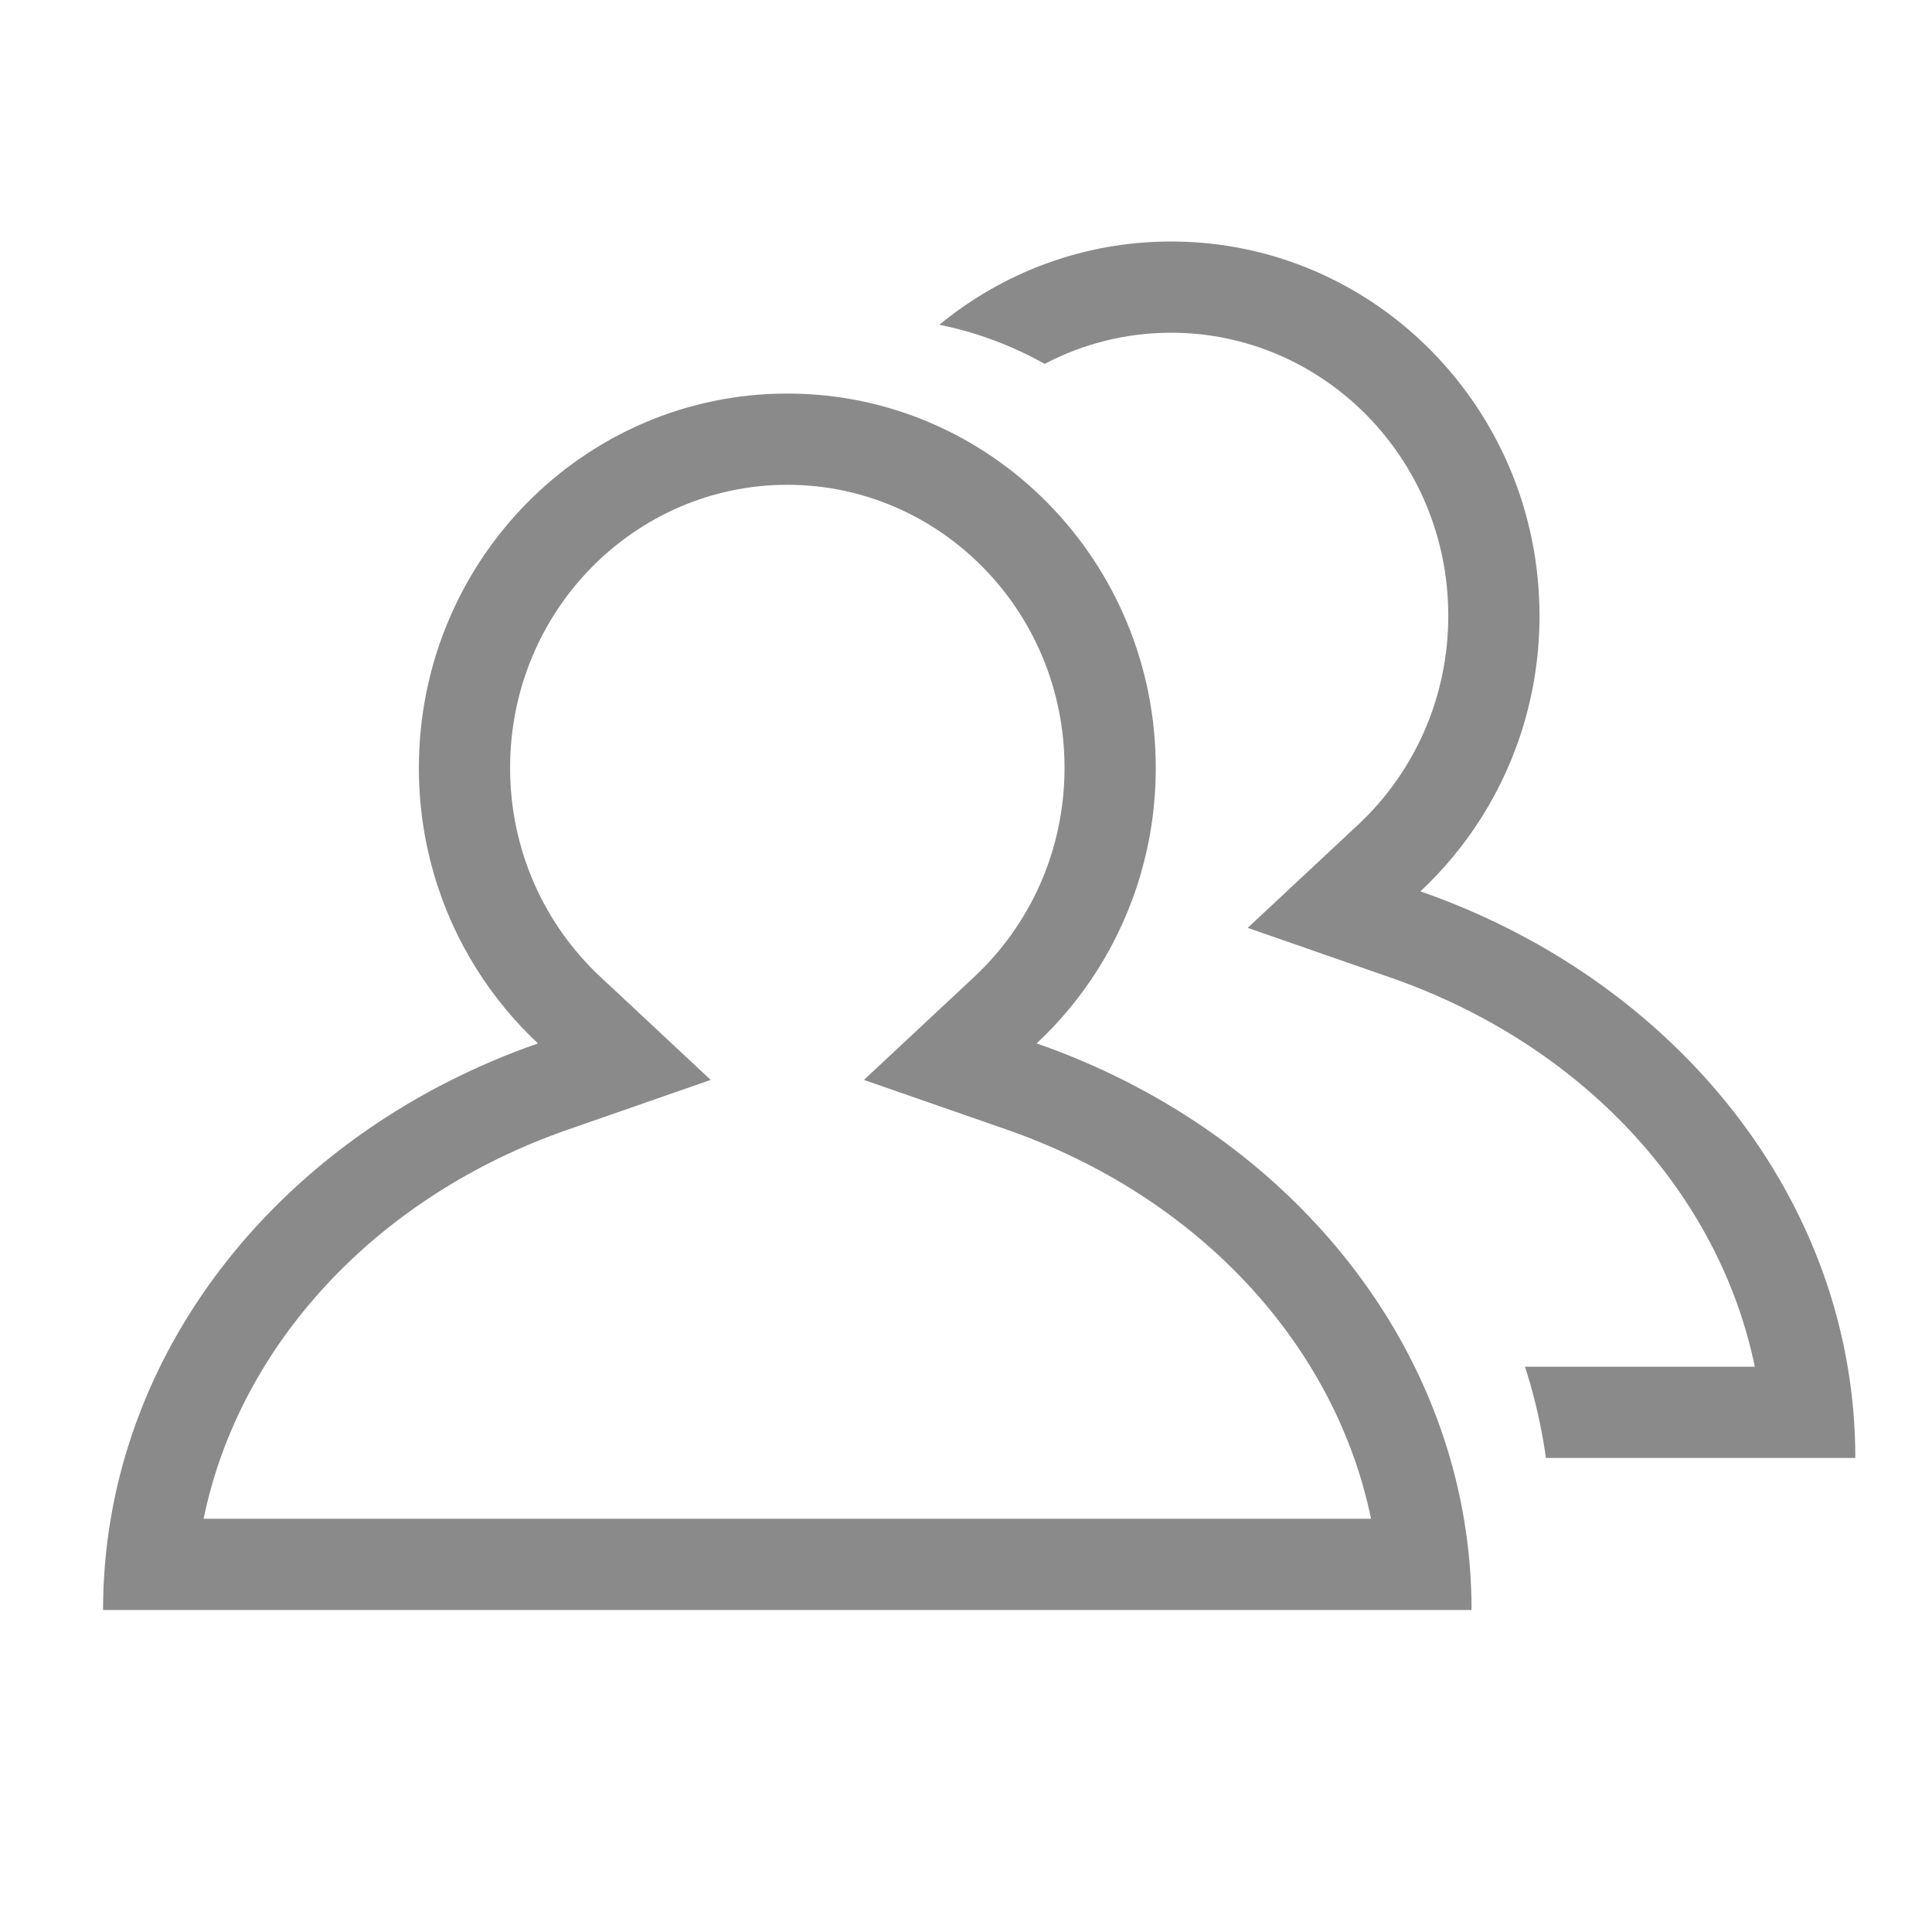 <svg width="100" height="100" viewBox="0 0 100 100" fill="none" xmlns="http://www.w3.org/2000/svg">
<path fill-rule="evenodd" clip-rule="evenodd" d="M44.717 55.896L50.433 50.556C53.298 47.88 55.1 44.037 55.1 39.744C55.1 31.582 48.606 25.093 40.752 25.093C32.897 25.093 26.403 31.582 26.403 39.744C26.403 44.037 28.205 47.88 31.07 50.556L36.786 55.896L29.398 58.467C19.471 61.922 12.393 69.599 10.538 78.611H70.965C69.111 69.599 62.032 61.922 52.105 58.467L44.717 55.896ZM75.772 78.611C76.033 80.151 76.168 81.728 76.168 83.333H5.335C5.335 81.728 5.47 80.151 5.731 78.611C7.371 68.919 13.982 60.674 23.183 55.992C24.673 55.234 26.23 54.569 27.846 54.007C26.629 52.87 25.558 51.575 24.665 50.152C22.776 47.146 21.681 43.575 21.681 39.744C21.681 29.044 30.219 20.37 40.752 20.37C51.284 20.37 59.822 29.044 59.822 39.744C59.822 43.575 58.727 47.146 56.839 50.152C55.945 51.574 54.874 52.87 53.657 54.007C55.273 54.569 56.831 55.234 58.321 55.992C67.521 60.674 74.132 68.919 75.772 78.611Z" fill="#8A8A8A"/>
<path d="M70.296 42.686L64.58 48.026L71.968 50.597C81.895 54.051 88.974 61.728 90.828 70.741H78.934C79.346 72.021 79.668 73.335 79.895 74.676C79.939 74.937 79.98 75.2 80.016 75.463H96.031C96.031 73.858 95.896 72.281 95.635 70.741C93.995 61.048 87.384 52.803 78.184 48.122C76.694 47.364 75.136 46.699 73.52 46.137C74.737 45 75.808 43.704 76.702 42.282C78.59 39.276 79.685 35.704 79.685 31.873C79.685 21.174 71.147 12.5 60.615 12.5C56.071 12.5 51.898 14.114 48.622 16.809C50.561 17.202 52.394 17.893 54.072 18.834C56.04 17.802 58.266 17.222 60.615 17.222C68.469 17.222 74.963 23.711 74.963 31.873C74.963 36.167 73.161 40.01 70.296 42.686Z" fill="#8A8A8A"/>
</svg>
